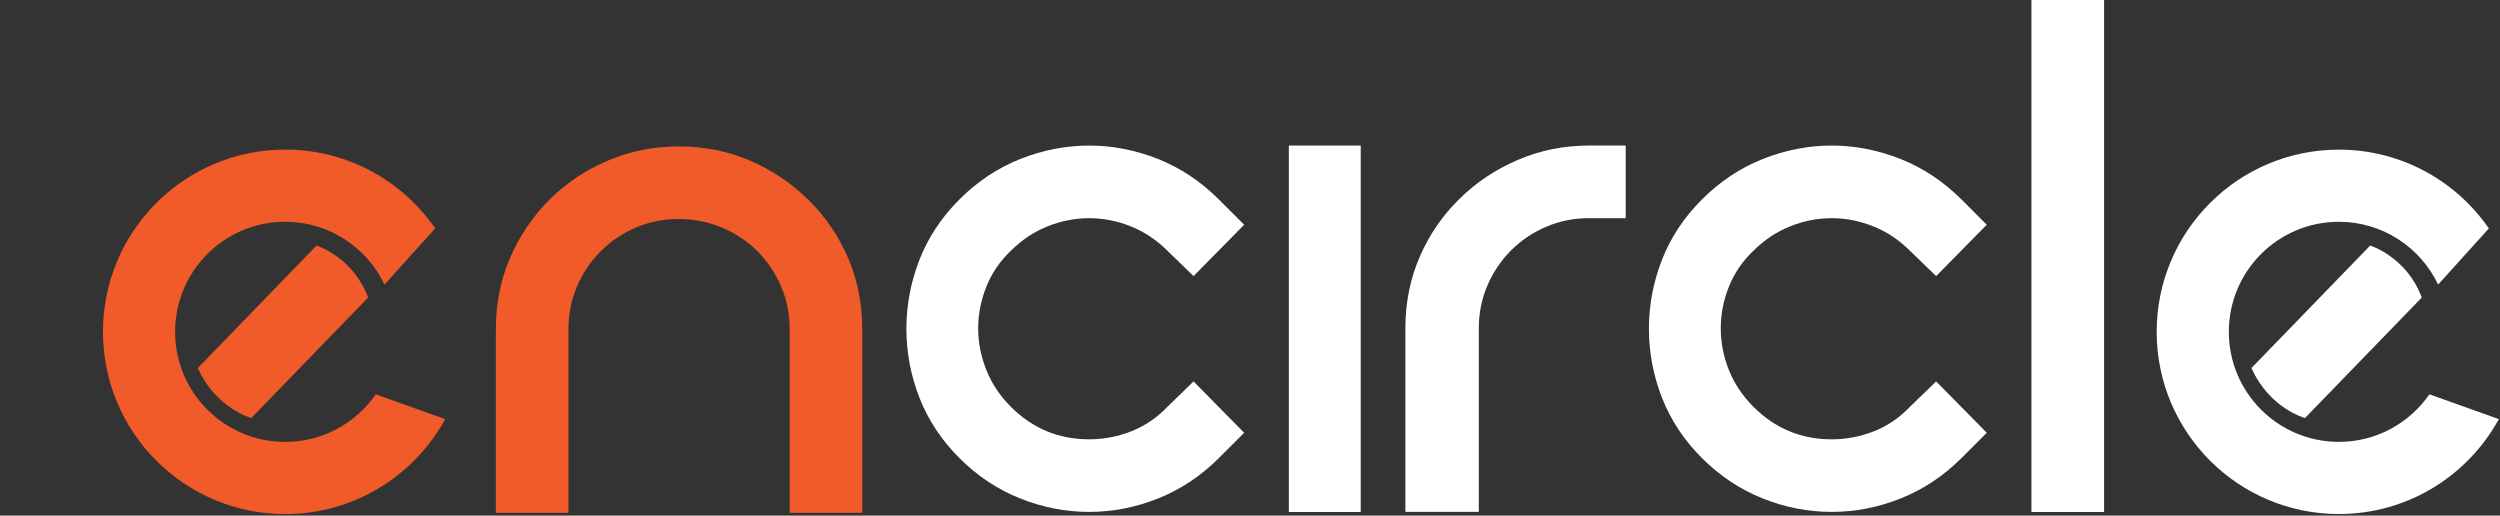 <?xml version="1.0" encoding="UTF-8" standalone="no"?>
<svg
   xmlns:dc="http://purl.org/dc/elements/1.1/"
   xmlns:cc="http://creativecommons.org/ns#"
   xmlns:rdf="http://www.w3.org/1999/02/22-rdf-syntax-ns#"
   xmlns:svg="http://www.w3.org/2000/svg"
   xmlns="http://www.w3.org/2000/svg"
   version="1.1"
   id="svg4444"
   height="50"
   width="242.43">
  <rect width="100%" height="100%" fill="#333333" stroke="none"/>
  <defs
     id="defs4446" />
  <g
     transform="translate(-54.83,-403.791)"
     id="layer1">
    <g
       transform="matrix(0.833,0,0,0.833,19.141,75.632)"
       id="g4350">
      <g
         id="g3939"
         transform="matrix(0.623,0,0,-0.623,154.533,417.166)"
         style="fill:#ffffff">
        <path
           d="m 0,0 c 3.349,3.36 7.139,5.872 11.356,7.555 4.212,1.666 8.511,2.514 12.887,2.514 4.362,0 8.661,-0.848 12.882,-2.514 C 41.333,5.872 45.121,3.36 48.473,0 l 4.732,-4.73 -9.456,-9.592 -4.87,4.723 c -2.039,2.029 -4.321,3.548 -6.869,4.57 -2.537,1.018 -5.13,1.528 -7.767,1.528 -2.638,0 -5.235,-0.51 -7.778,-1.528 -2.543,-1.022 -4.833,-2.541 -6.861,-4.57 -2.038,-1.942 -3.563,-4.177 -4.575,-6.714 -1.013,-2.537 -1.525,-5.136 -1.525,-7.775 0,-2.647 0.512,-5.239 1.525,-7.776 1.012,-2.539 2.537,-4.834 4.575,-6.873 4.067,-4.066 8.937,-6.088 14.639,-6.088 2.739,0 5.387,0.516 7.924,1.516 2.537,1.021 4.775,2.549 6.712,4.572 l 4.87,4.735 9.456,-9.602 -4.732,-4.729 c -3.352,-3.349 -7.14,-5.861 -11.348,-7.542 -4.221,-1.682 -8.52,-2.512 -12.882,-2.512 -4.376,0 -8.675,0.83 -12.887,2.512 -4.217,1.681 -8.007,4.193 -11.356,7.542 -3.352,3.356 -5.843,7.114 -7.473,11.293 -1.622,4.149 -2.435,8.452 -2.435,12.872 0,4.426 0.813,8.714 2.435,12.886 C -5.843,-7.112 -3.352,-3.351 0,0"
           style="fill:#ffffff;fill-opacity:1;fill-rule:nonzero;stroke:none"
           id="path3941" />
      </g>
      <path
         d="m 201.25,453.552 -8.368,0 0,-42.66 8.368,0 0,42.66 z"
         style="fill:#ffffff;fill-opacity:1;fill-rule:nonzero;stroke:none"
         id="path3943" />
      <g
         id="g3945"
         transform="matrix(0.623,0,0,-0.623,232.097,410.892)"
         style="fill:#ffffff">
        <path
           d="m 0,0 0,-13.57 -6.869,0 c -2.838,0 -5.512,-0.533 -7.999,-1.611 -2.492,-1.058 -4.673,-2.537 -6.558,-4.409 -1.878,-1.888 -3.352,-4.074 -4.415,-6.562 -1.068,-2.485 -1.607,-5.167 -1.607,-8.005 l 0,-34.299 -13.719,0 0,34.299 c 0,4.777 0.883,9.222 2.668,13.339 1.779,4.123 4.244,7.726 7.399,10.82 3.148,3.108 6.794,5.548 10.972,7.327 C -15.956,-0.89 -11.542,0 -6.869,0 L 0,0 z"
           style="fill:#ffffff;fill-opacity:1;fill-rule:nonzero;stroke:none"
           id="path3947" />
      </g>
      <g
         id="g3949"
         transform="matrix(0.623,0,0,-0.623,240.973,417.166)"
         style="fill:#ffffff">
        <path
           d="m 0,0 c 3.36,3.36 7.143,5.872 11.359,7.555 4.218,1.666 8.505,2.514 12.883,2.514 4.379,0 8.67,-0.848 12.879,-2.514 C 41.346,5.872 45.128,3.36 48.488,0 l 4.729,-4.73 -9.455,-9.592 -4.885,4.723 c -2.034,2.029 -4.314,3.548 -6.865,4.57 -2.537,1.018 -5.129,1.528 -7.77,1.528 -2.645,0 -5.237,-0.51 -7.766,-1.528 -2.551,-1.022 -4.834,-2.541 -6.87,-4.57 -2.04,-1.942 -3.559,-4.177 -4.577,-6.714 -1.008,-2.537 -1.513,-5.136 -1.513,-7.775 0,-2.647 0.505,-5.239 1.513,-7.776 1.018,-2.539 2.537,-4.834 4.577,-6.873 4.06,-4.066 8.939,-6.088 14.636,-6.088 2.749,0 5.391,0.516 7.94,1.516 2.53,1.021 4.771,2.549 6.695,4.572 l 4.885,4.735 9.455,-9.602 -4.729,-4.729 c -3.36,-3.349 -7.142,-5.861 -11.367,-7.542 -4.209,-1.682 -8.5,-2.512 -12.879,-2.512 -4.378,0 -8.665,0.83 -12.883,2.512 -4.216,1.681 -7.999,4.193 -11.359,7.542 -3.352,3.356 -5.843,7.114 -7.475,11.293 -1.62,4.149 -2.435,8.452 -2.435,12.872 0,4.426 0.815,8.714 2.435,12.886 C -5.843,-7.112 -3.352,-3.351 0,0"
           style="fill:#ffffff;fill-opacity:1;fill-rule:nonzero;stroke:none"
           id="path3951" />
      </g>
      <path
         d="m 287.787,453.552 -8.458,0 0,-59.761 8.458,0 0,59.761 z"
         style="fill:#ffffff;fill-opacity:1;fill-rule:nonzero;stroke:none"
         id="path3953" />
      <path
         id="path3957"
         style="fill:#f15a29;fill-opacity:1;fill-rule:nonzero;stroke:none"
         d="m 102.226,423.956 c 1.111,-2.562 2.628,-4.808 4.564,-6.743 1.929,-1.932 4.195,-3.457 6.796,-4.559 2.591,-1.109 5.347,-1.665 8.259,-1.665 2.979,0 5.749,0.555 8.316,1.665 2.564,1.102 4.831,2.627 6.793,4.559 1.964,1.935 3.5,4.18 4.608,6.743 1.106,2.569 1.661,5.339 1.661,8.315 l 0,21.374 -8.453,0 0,-21.374 c 0,-1.772 -0.332,-3.436 -1.001,-4.987 -0.661,-1.547 -1.584,-2.913 -2.749,-4.086 -1.178,-1.173 -2.556,-2.095 -4.137,-2.754 -1.583,-0.665 -3.26,-0.997 -5.038,-0.997 -1.769,0 -3.429,0.332 -4.984,0.997 -1.553,0.659 -2.912,1.581 -4.082,2.754 -1.174,1.173 -2.097,2.539 -2.763,4.086 -0.661,1.552 -0.996,3.215 -0.996,4.987 l 0,21.374 -8.454,0 0,-21.374 c 0,-2.976 0.55,-5.746 1.66,-8.315" />
      <g
         id="g3959"
         transform="matrix(0.623,0,0,-0.623,318.762,422.535)"
         style="fill:#ffffff">
        <path
           d="m 0,0 c 0,0 6.824,-2.103 9.643,-9.715 l -21.821,-22.511 c 0,0 -6.631,1.764 -10.002,9.346 L 0,0 z"
           style="fill:#ffffff;fill-opacity:1;fill-rule:nonzero;stroke:none"
           id="path3961" />
      </g>
      <g
         id="g3963"
         transform="matrix(0.623,0,0,-0.623,325.657,439.852)"
         style="fill:#ffffff">
        <path
           d="m 0,0 c -3.711,-5.365 -9.899,-8.886 -16.917,-8.886 -11.354,0 -20.561,9.207 -20.561,20.563 0,11.355 9.207,20.561 20.561,20.561 8.191,0 15.243,-4.8 18.55,-11.731 l 9.476,10.491 C 4.967,39.89 -5.292,45.72 -16.917,45.72 c -18.801,0 -34.042,-15.242 -34.042,-34.043 0,-18.803 15.241,-34.043 34.042,-34.043 12.894,0 24.11,7.167 29.89,17.734 L 0,0 z"
           style="fill:#ffffff;fill-opacity:1;fill-rule:nonzero;stroke:none"
           id="path3965" />
      </g>
      <g
         id="g3967"
         transform="matrix(0.623,0,0,-0.623,79.691,422.535)"
         style="fill:#f15a29">
        <path
           d="M 0,0 C 0,0 6.824,-2.103 9.641,-9.715 L -12.18,-32.226 c 0,0 -6.629,1.764 -10,9.346 L 0,0 z"
           style="fill:#f15a29;fill-opacity:1;fill-rule:nonzero;stroke:none"
           id="path3969" />
      </g>
      <path
         id="path3973"
         style="fill:#f15a29;fill-opacity:1;fill-rule:nonzero;stroke:none"
         d="m 86.586,439.853 c -2.313,3.343 -6.169,5.538 -10.542,5.538 -7.076,0 -12.813,-5.738 -12.813,-12.814 0,-7.076 5.738,-12.813 12.813,-12.813 5.104,0 9.499,2.991 11.56,7.31 l 5.905,-6.538 c -3.828,-5.541 -10.221,-9.174 -17.465,-9.174 -11.716,0 -21.214,9.498 -21.214,21.215 0,11.718 9.498,21.215 21.214,21.215 8.035,0 15.025,-4.466 18.627,-11.051 l -8.084,-2.887 z" />
    </g>
  </g>
</svg>
